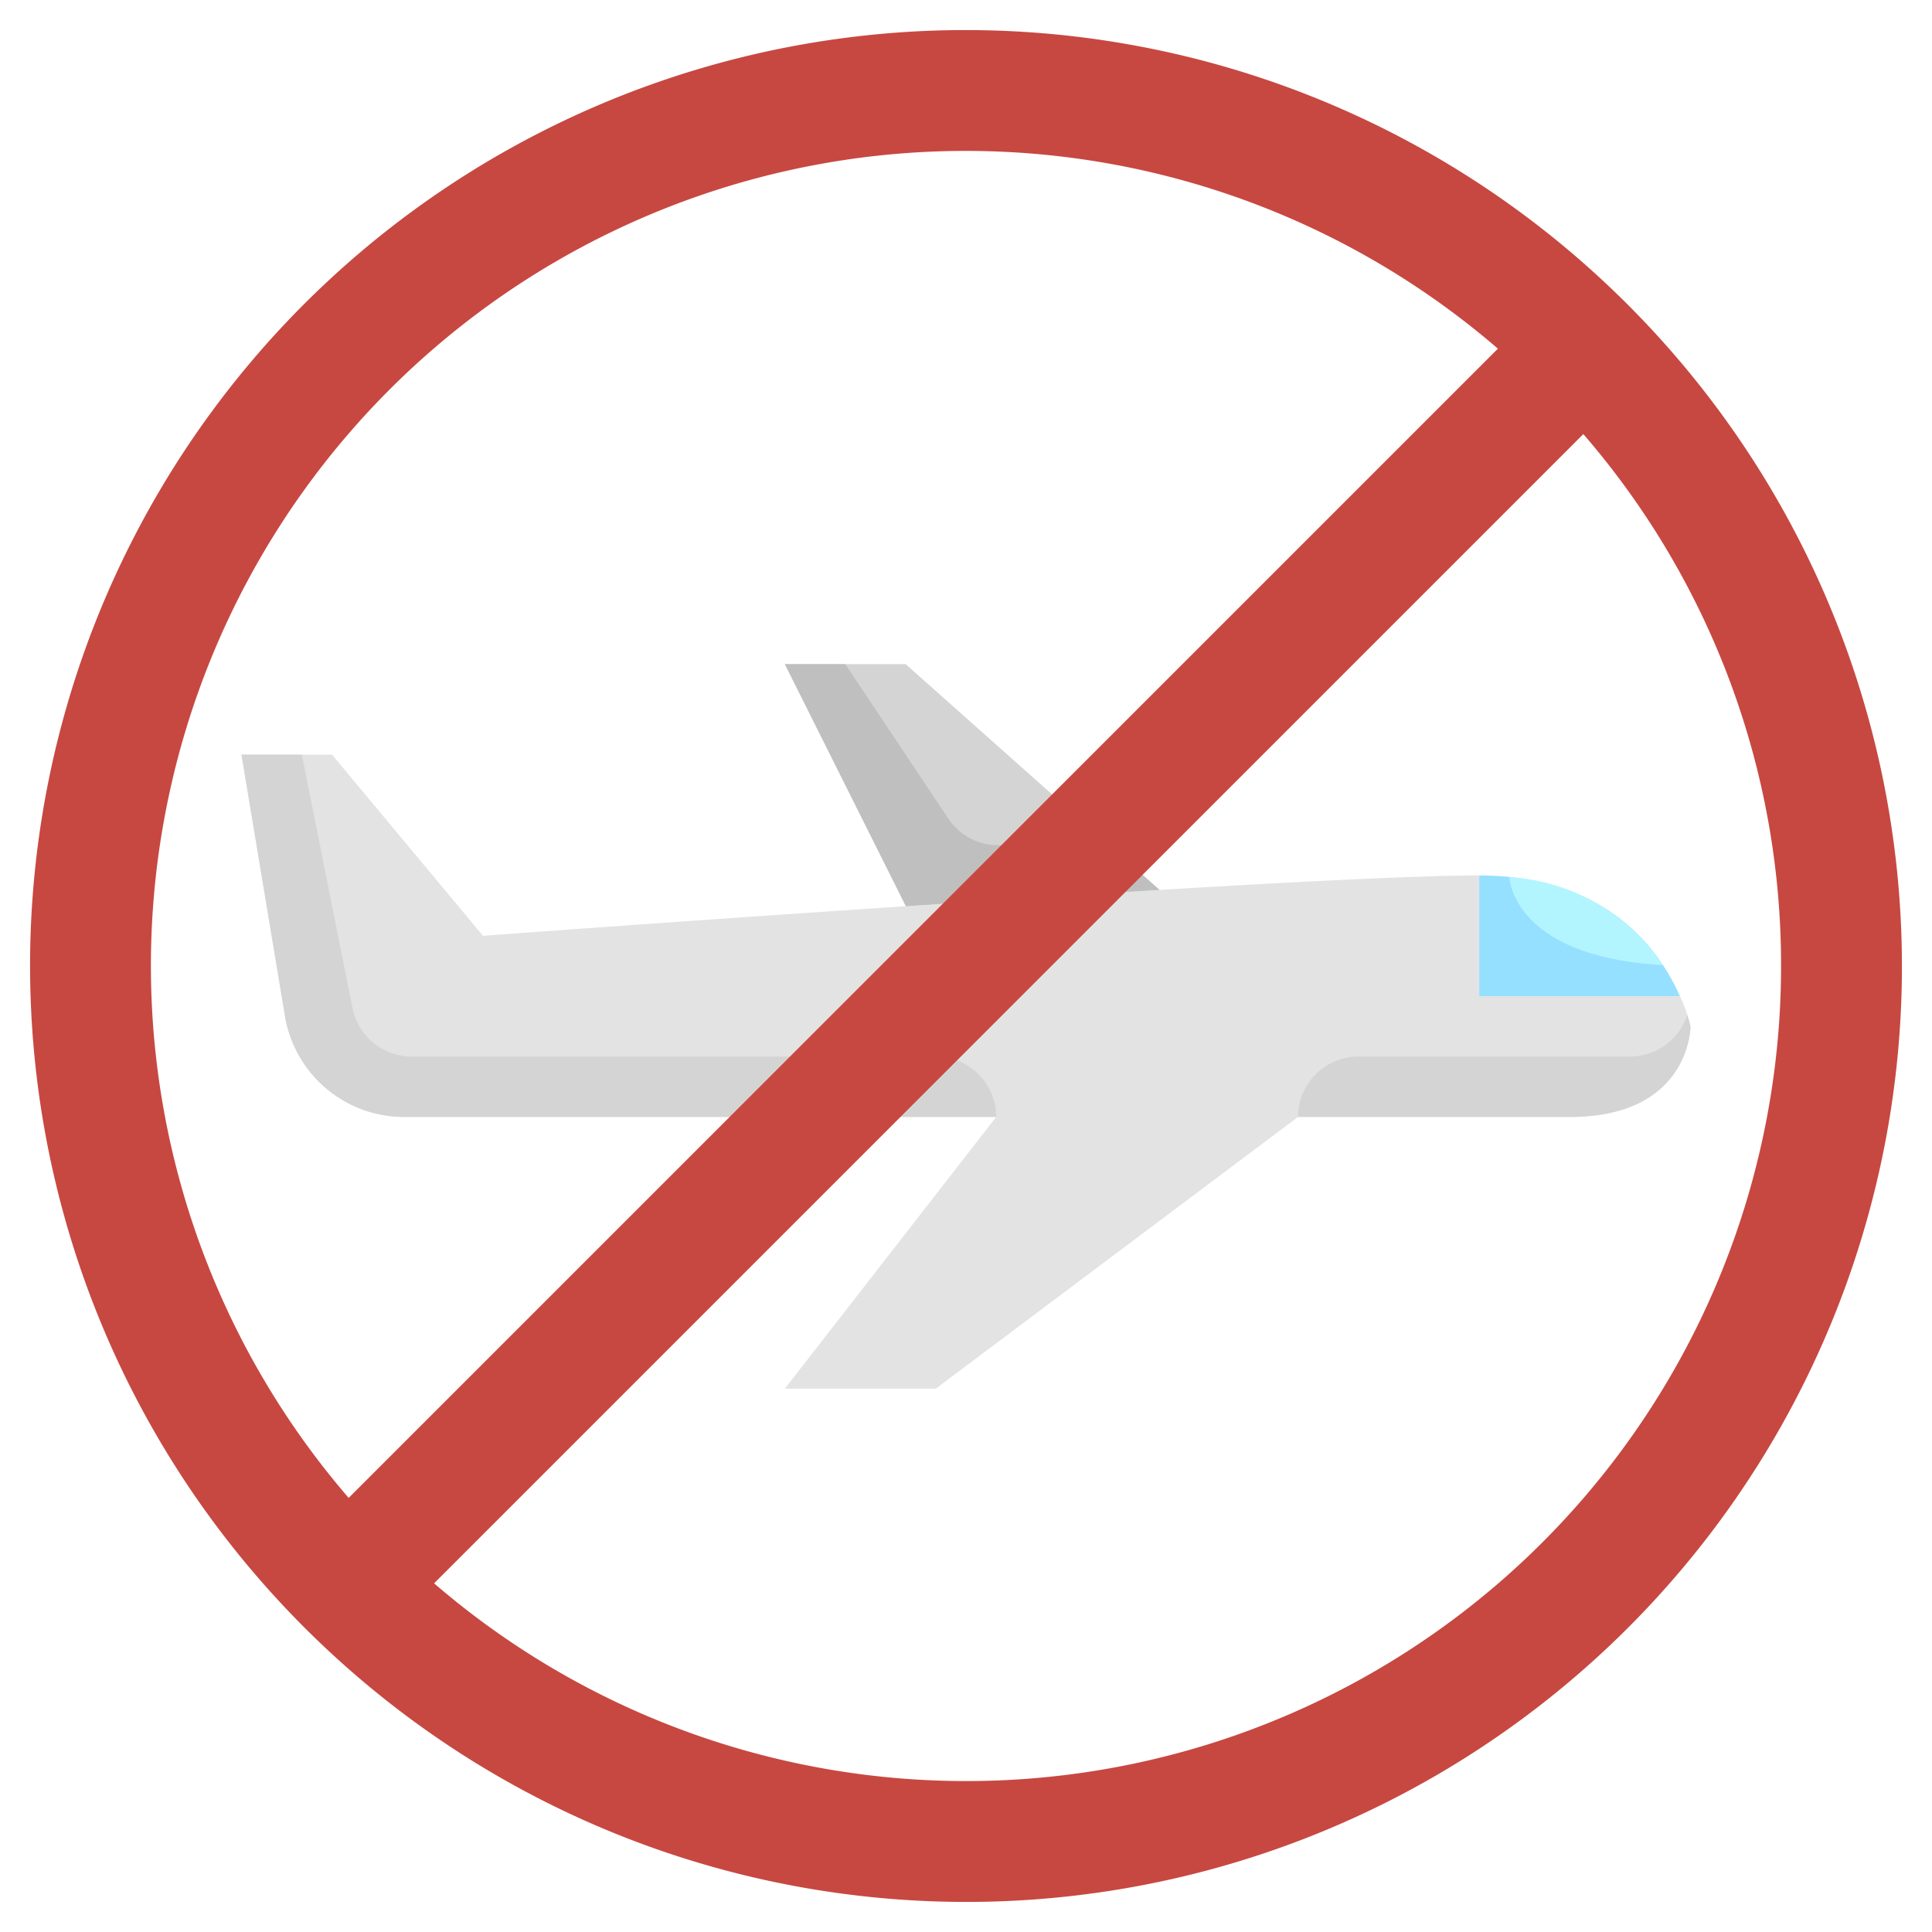 <?xml version="1.0" ?><svg viewBox="0 0 64 64" xmlns="http://www.w3.org/2000/svg"><title/><g data-name="19-Infrared thermometer" id="_19-Infrared_thermometer"><path d="M55.65,33H49V29C53.28,29,55.01,31.54,55.65,33Z" style="fill:#96e0ff"/><path d="M30,30l-4-8h4l8.41,7.48c-2.71.16-5.62.35-8.41.54Z" style="fill:#d4d4d4"/><path d="M49,33h6.65A4.954,4.954,0,0,1,56,34s0,3-4,3H43L31,46H26l7-9H13.39a4,4,0,0,1-3.95-3.34L8,25h3l5,6s6.6-.49,14-.98c2.79-.19,5.7-.38,8.41-.54C43.04,29.2,47.09,29,49,29Z" style="fill:#e3e3e3"/><path d="M33.07,28a2,2,0,0,1-1.664-.891L28,22H26l4,8v.02c2.79-.19,5.7-.38,8.41-.54L36.746,28Z" style="fill:#bfbfbf"/><path d="M13.64,35a2,2,0,0,1-1.962-1.608L10,25H8l1.439,8.651A4,4,0,0,0,13.39,37H33a2,2,0,0,0-2-2Z" style="fill:#d4d4d4"/><path d="M54,35H45a2,2,0,0,0-2,2h9c4,0,4-3,4-3s-.033-.149-.108-.38A1.993,1.993,0,0,1,54,35Z" style="fill:#d4d4d4"/><path d="M55.086,31.971A6.6,6.6,0,0,0,50,29.056C50.035,29.426,50.421,31.7,55.086,31.971Z" style="fill:#b3f5ff"/><path d="M55.28,11.54A30.992,30.992,0,0,1,11.54,55.28a31.272,31.272,0,0,1-2.82-2.82A30.992,30.992,0,0,1,52.46,8.72,31.272,31.272,0,0,1,55.28,11.54ZM59,32a26.873,26.873,0,0,0-6.55-17.62L14.38,52.45A26.993,26.993,0,0,0,59,32ZM11.55,49.62,49.62,11.55A26.993,26.993,0,0,0,11.55,49.62Z" style="fill:#c74841"/></g></svg>
